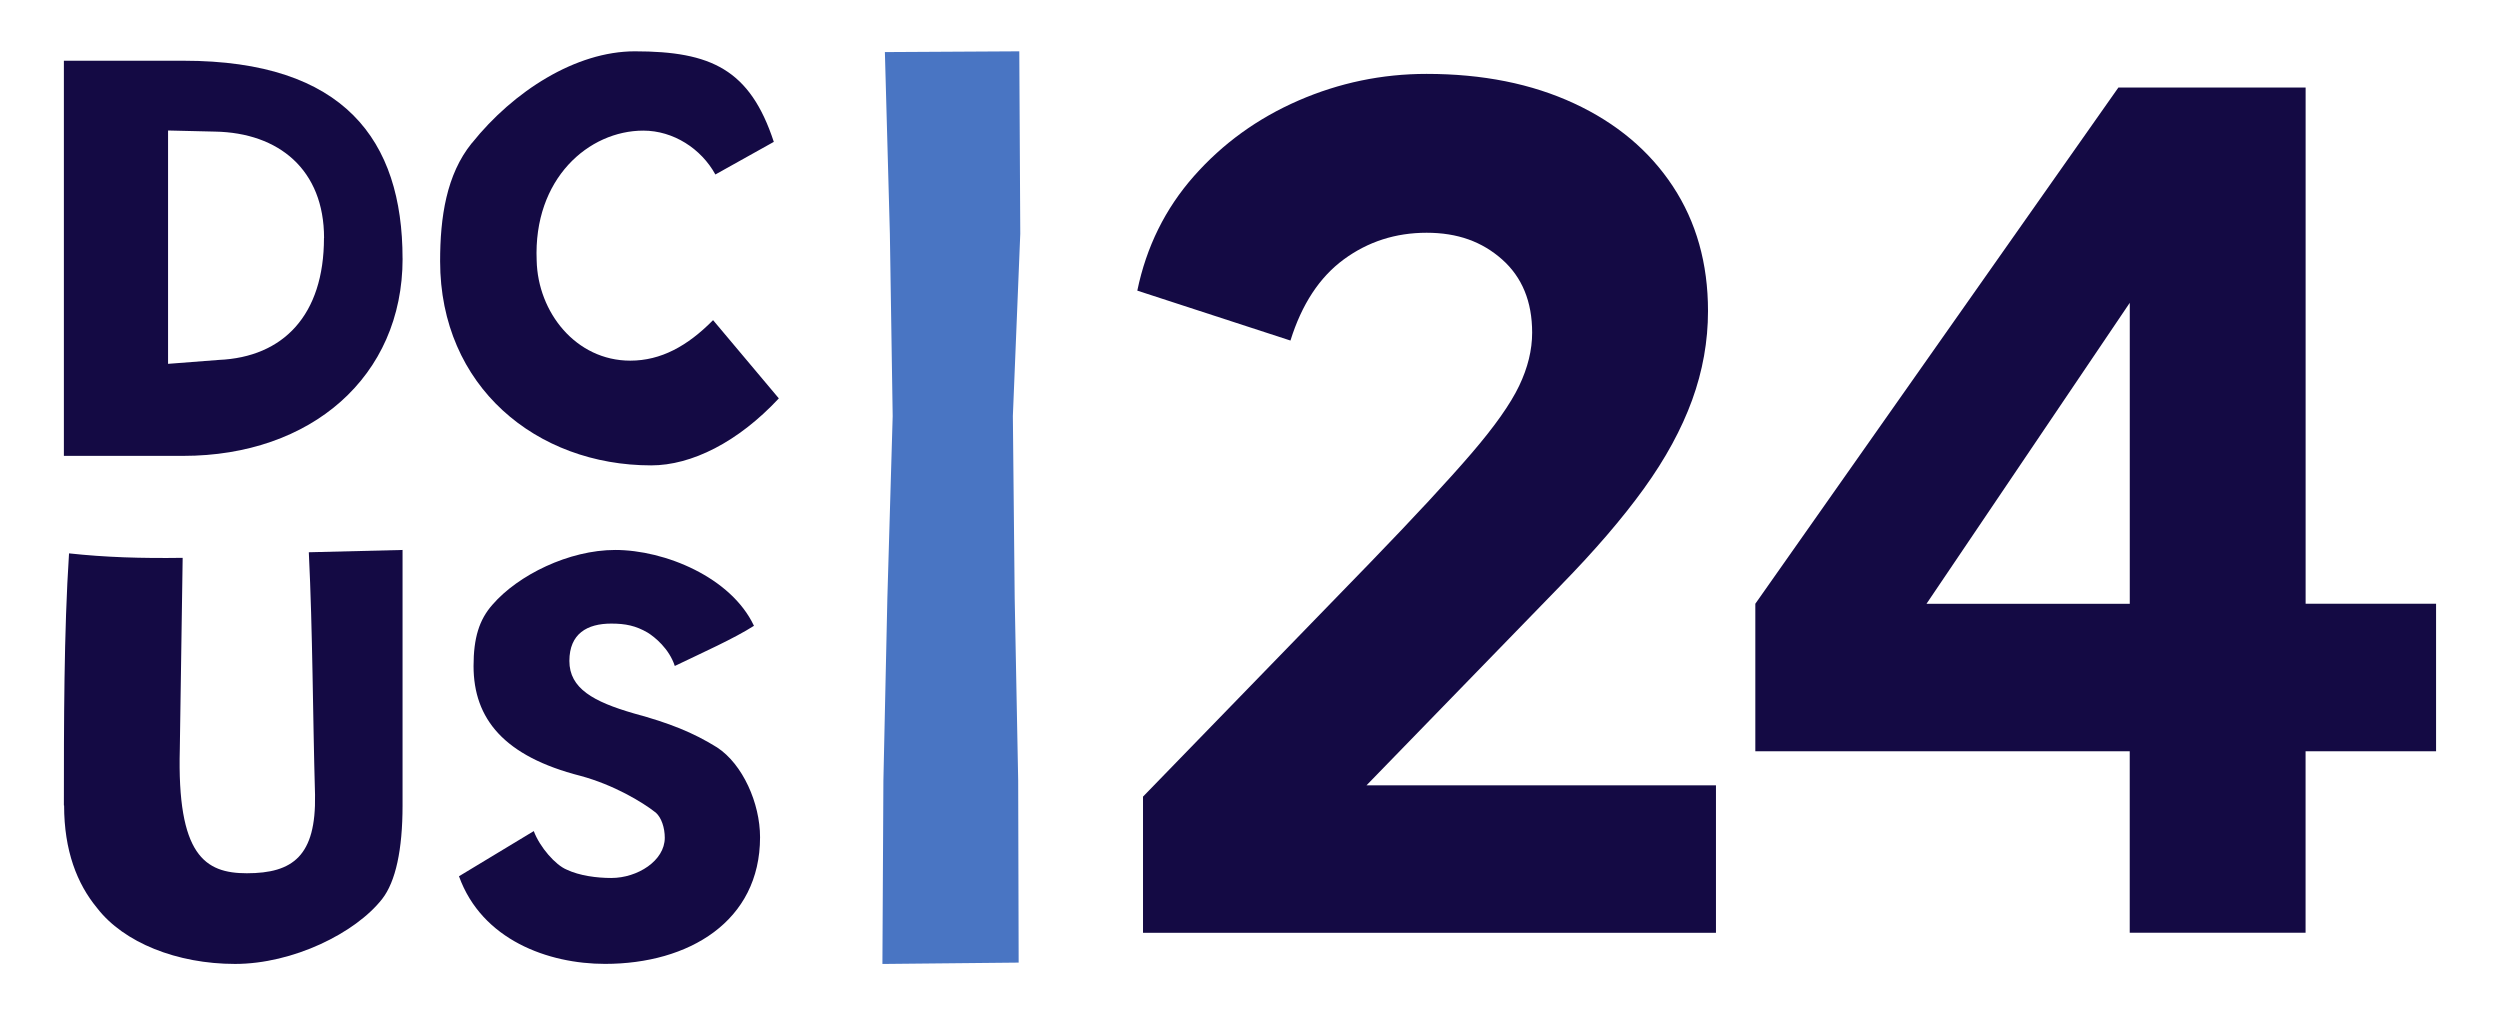 <?xml version="1.0" encoding="UTF-8"?>
<svg id="Layer_1" data-name="Layer 1" xmlns="http://www.w3.org/2000/svg" xmlns:xlink="http://www.w3.org/1999/xlink" viewBox="0 0 587 238">
  <defs>
    <style>
      .cls-1 {
        fill: none;
      }

      .cls-2 {
        clip-path: url(#clippath);
      }

      .cls-3 {
        fill: #140a44;
      }

      .cls-4 {
        fill: #4975c3;
      }
    </style>
    <clipPath id="clippath">
      <rect class="cls-1" x="207.19" y="12.05" width="33.14" height="214.28"/>
    </clipPath>
  </defs>
  <path class="cls-3" d="M94.53,60.71c0,27.72-21.46,46.33-51.53,46.33H15V14.26h28.12c37.67,0,51.4,18.61,51.4,46.47v-.02Zm-18.44-4.82c0-16.01-10.59-24.73-25.63-24.99l-11-.26v54.79l11.9-.92c15.17-.65,24.71-10.53,24.71-28.64l.02,.02Z"/>
  <path class="cls-3" d="M110.83,33.57c9.72-12.15,24.37-21.52,38.23-21.52,17.86,0,27.04,4.23,32.63,21.26l-13.72,7.66c-3.33-6.07-9.87-10.3-16.92-10.3-12.78,0-25.85,11.23-25.04,30.5,.27,12.15,9.2,23.51,21.98,23.51,7.2,0,13.44-3.43,19.44-9.51l15.44,18.37c-9.6,10.3-20.52,15.73-29.97,15.73-26.91,0-49.56-18.49-49.56-47.94,0-10.3,1.46-20.35,7.45-27.74h.02Z"/>
  <path class="cls-3" d="M15,189.12c0-18.93,0-40.78,1.21-59.19,8.55,.93,16.95,1.19,26.68,1.05l-.67,44.85c-.67,24.99,5.88,29.21,15.74,29.21,10.8,0,16.28-4.07,16.01-18.42-.54-18.93-.54-38-1.46-56.95l22.01-.54v59.98c0,10.4-1.61,17.88-4.79,21.97-6.27,8.01-20.95,15.25-34.54,15.25s-26.14-4.99-32.41-13.15c-4.67-5.65-7.73-13.42-7.73-24.07l-.04,.02Z"/>
  <path class="cls-3" d="M107.78,205.74l17.55-10.6c1.43,3.81,5.11,7.98,7.73,9.05,3.01,1.43,7.08,1.96,10.47,1.96,6.16,0,12.56-4.05,12.56-9.44,0-2.35-.78-4.71-2.09-5.89-3.15-2.5-9.94-6.55-17.67-8.64-17.94-4.58-25.14-13.36-25.14-25.81,0-6.55,1.31-10.87,4.46-14.41,6.01-6.94,17.94-12.83,28.8-12.83,11.66,0,27.23,6.43,32.58,17.81-4.71,3.01-12.05,6.28-18.59,9.43-1.31-4.05-4.71-6.82-6.42-7.86-2.74-1.58-5.11-2.09-8.51-2.09-5.62,0-9.82,2.35-9.82,8.78s5.62,9.56,15.18,12.32c8.24,2.23,13.87,4.46,19.51,7.98,6.01,3.93,10.08,13.1,10.08,21.08,0,19.77-16.75,29.74-36.39,29.74-13.36,0-28.92-5.63-34.3-20.57v-.02Z"/>
  <g class="cls-2">
    <path class="cls-4" d="M239.33,12.05l.23,42.83-1.74,42.81,.43,42.79,.82,42.83,.11,42.71-31.99,.32,.23-43.03,.93-42.81,1.25-42.81-.66-42.81-1.17-42.65,31.55-.18Z"/>
  </g>
  <g>
    <path class="cls-3" d="M366.41,137.5c7.99-8.17,14.52-15.76,19.58-22.78,5.06-7.01,8.83-13.94,11.32-20.78,2.48-6.83,3.73-13.81,3.73-20.91,0-11.19-2.76-20.95-8.26-29.3-5.51-8.35-13.23-14.83-23.18-19.45-9.95-4.62-21.49-6.93-34.63-6.93-10.48,0-20.51,2.09-30.1,6.26-9.59,4.18-17.76,10.08-24.51,17.72-6.75,7.64-11.19,16.61-13.32,26.91l35.96,11.72c2.66-8.52,6.83-14.87,12.52-19.05,5.68-4.17,12.16-6.26,19.45-6.26s13.01,2.09,17.72,6.26c4.7,4.17,7.06,9.9,7.06,17.18,0,4.09-1.02,8.26-3.06,12.52-2.04,4.26-5.77,9.55-11.19,15.85-5.42,6.31-13.37,14.88-23.84,25.71l-53.28,54.88v31.97h134.53v-34.63h-82.05l45.56-46.89Z"/>
    <path class="cls-3" d="M541.36,141.77V20.55h-43.96l-85.25,121.21v34.63h87.91v42.62h41.29v-42.62h30.64v-34.63h-30.64Zm-89.02,0l47.73-70.67v70.67h-47.73Z"/>
  </g>
</svg>